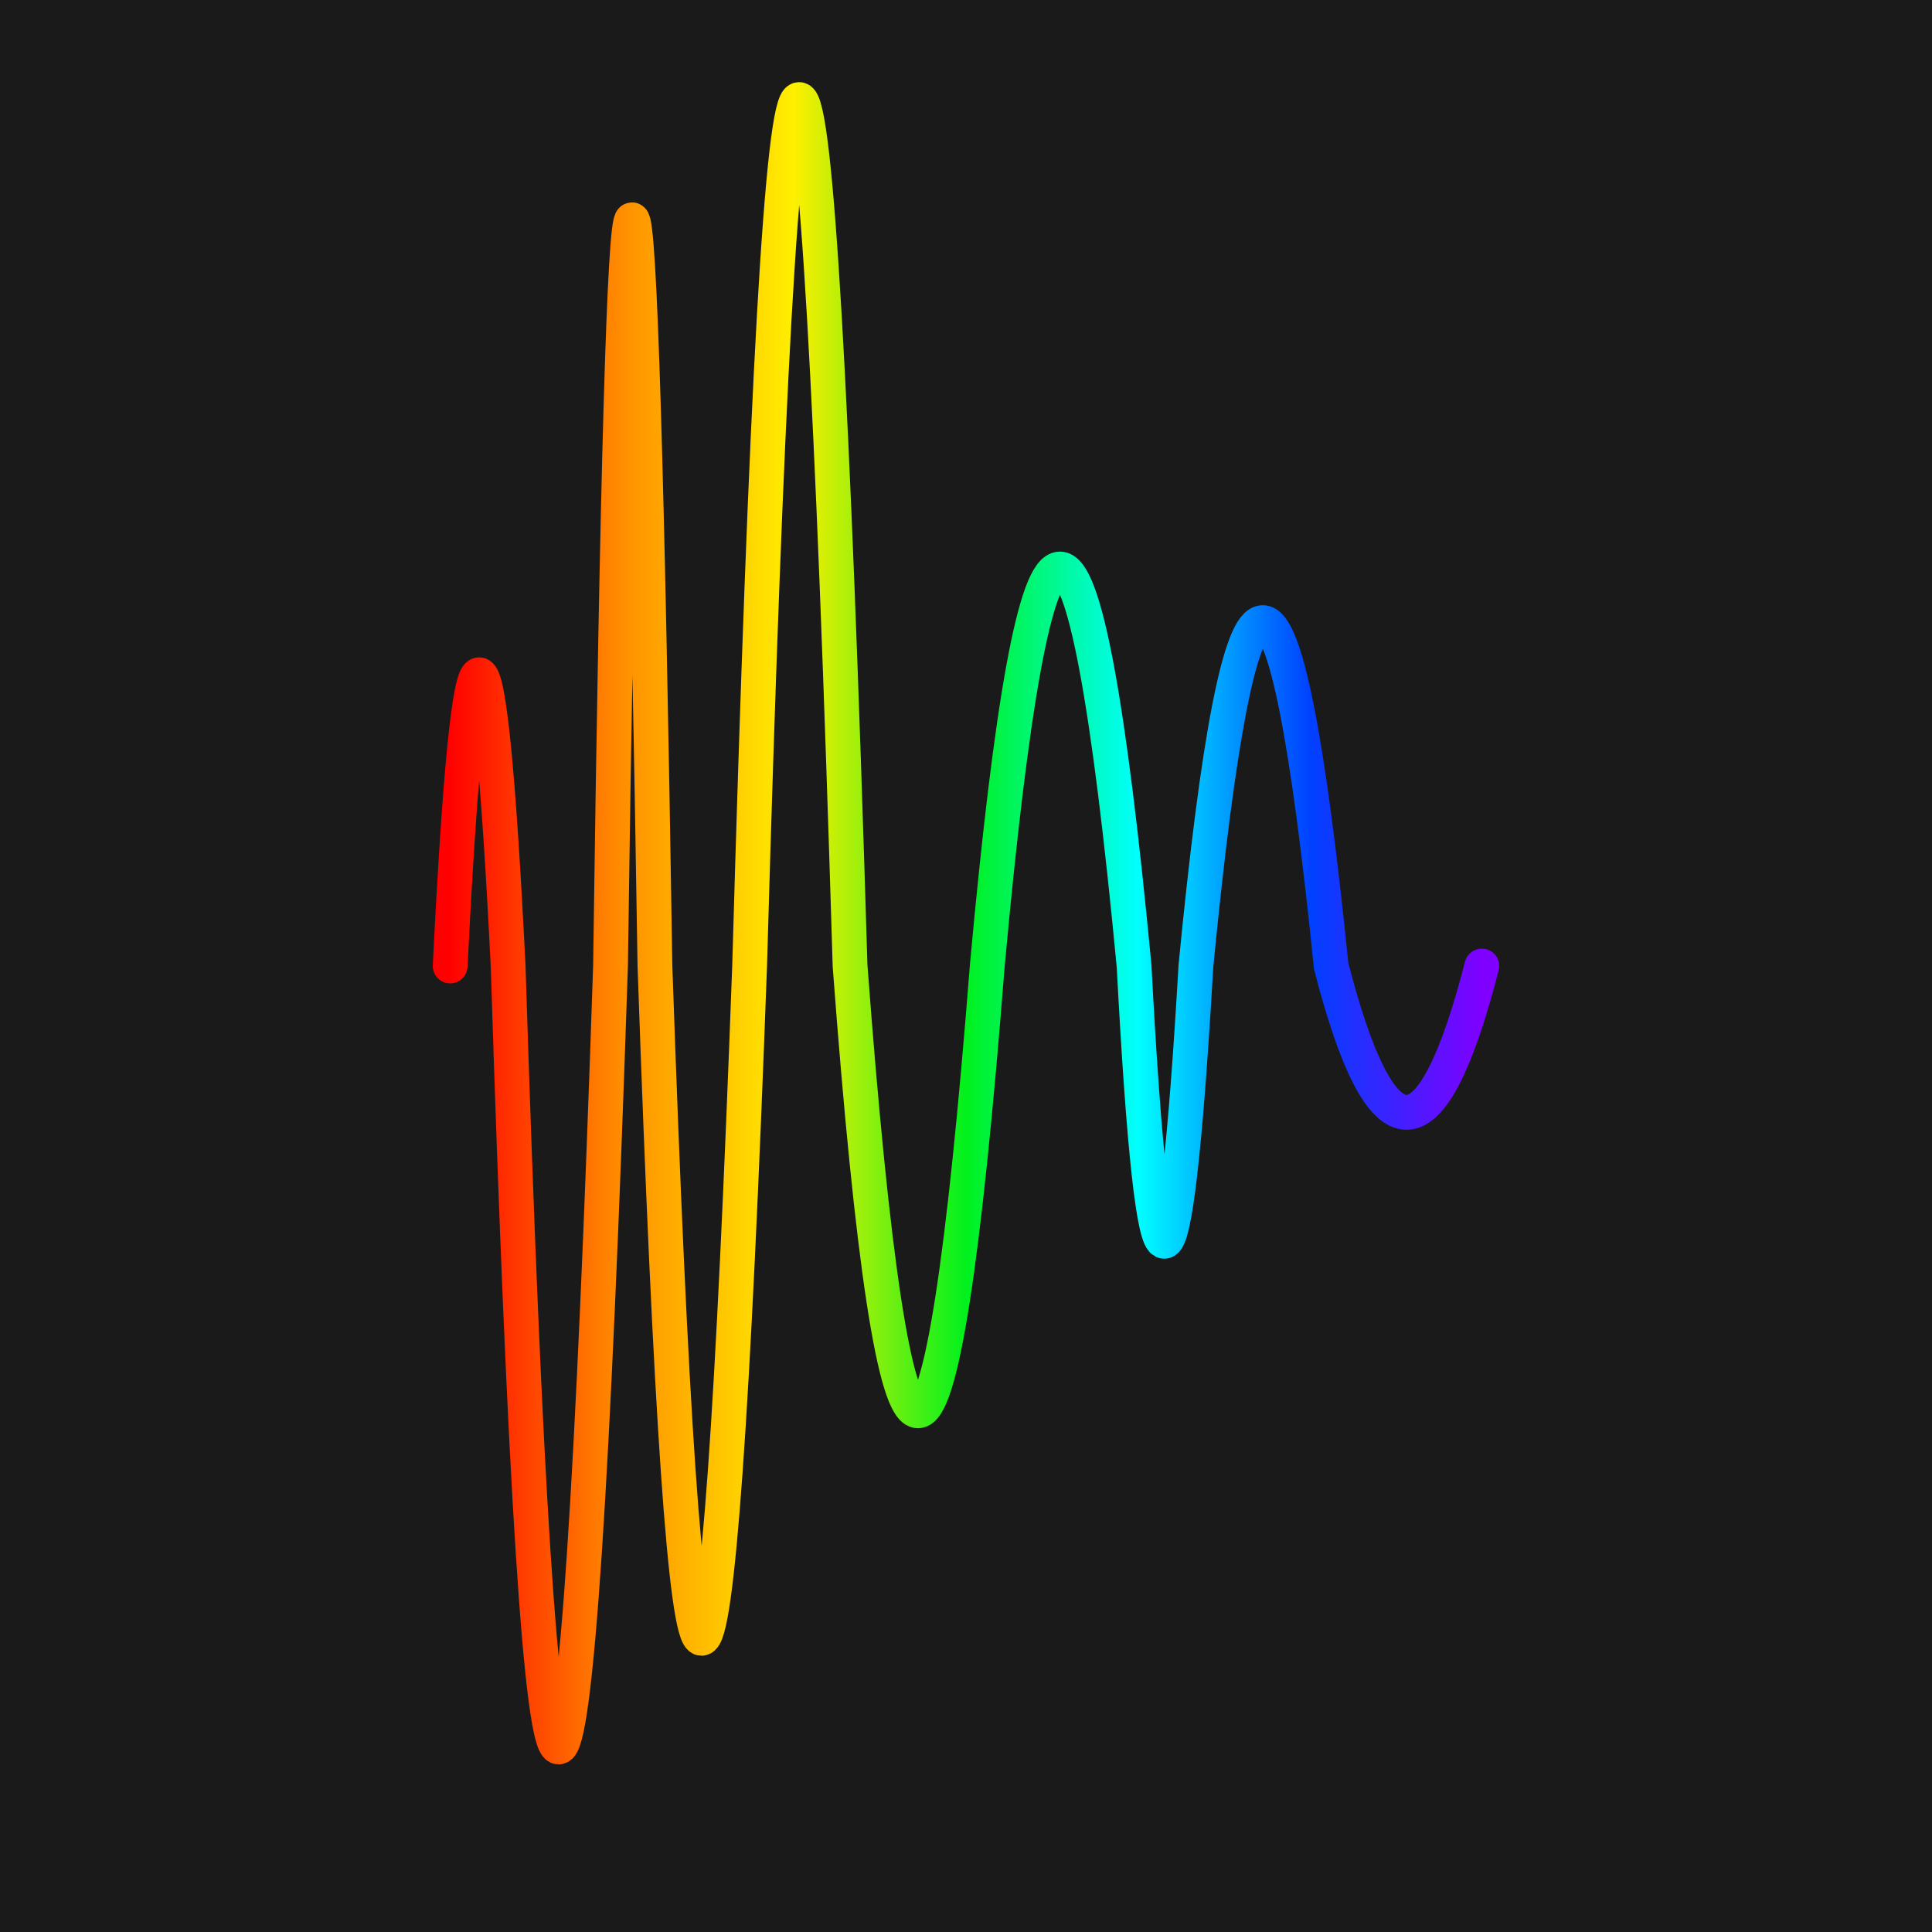 <svg width='1000' height='1000' viewBox='0 0 1000 1000' xmlns='http://www.w3.org/2000/svg'>
<rect width="100%" height="100%" fill="#1a1a1a"/>
<path d="M 233,500 C 243,299 253, 299 263,500 C 280,1039 298, 1039 316,500 C 323,-15 331, -15 339,500 C 355,964 371, 964 388,500 C 405,-98 422, -98 440,500 C 463,807 487, 807 511,500 C 536,226 561, 226 587,500 C 597,690 608, 690 619,500 C 642,263 665, 263 689,500 C 715,601 741, 601 767,500 " stroke-width="18" fill="none" stroke="url(#gradient)" stroke-linecap="round"/>
<linearGradient id="gradient" x1="0%" y1="0%" x2="100%" y2="0%">
<stop offset="0.00%" stop-color="rgb(255, 0, 0)"/>
<stop offset="16.67%" stop-color="rgb(255, 142, 0)"/>
<stop offset="33.33%" stop-color="rgb(255, 239, 0)"/>
<stop offset="50.00%" stop-color="rgb(0, 241, 29)"/>
<stop offset="66.67%" stop-color="rgb(0, 255, 255)"/>
<stop offset="83.33%" stop-color="rgb(0, 64, 255)"/>
<stop offset="100.0%" stop-color="rgb(128, 0, 255)"/>
</linearGradient>

</svg>
